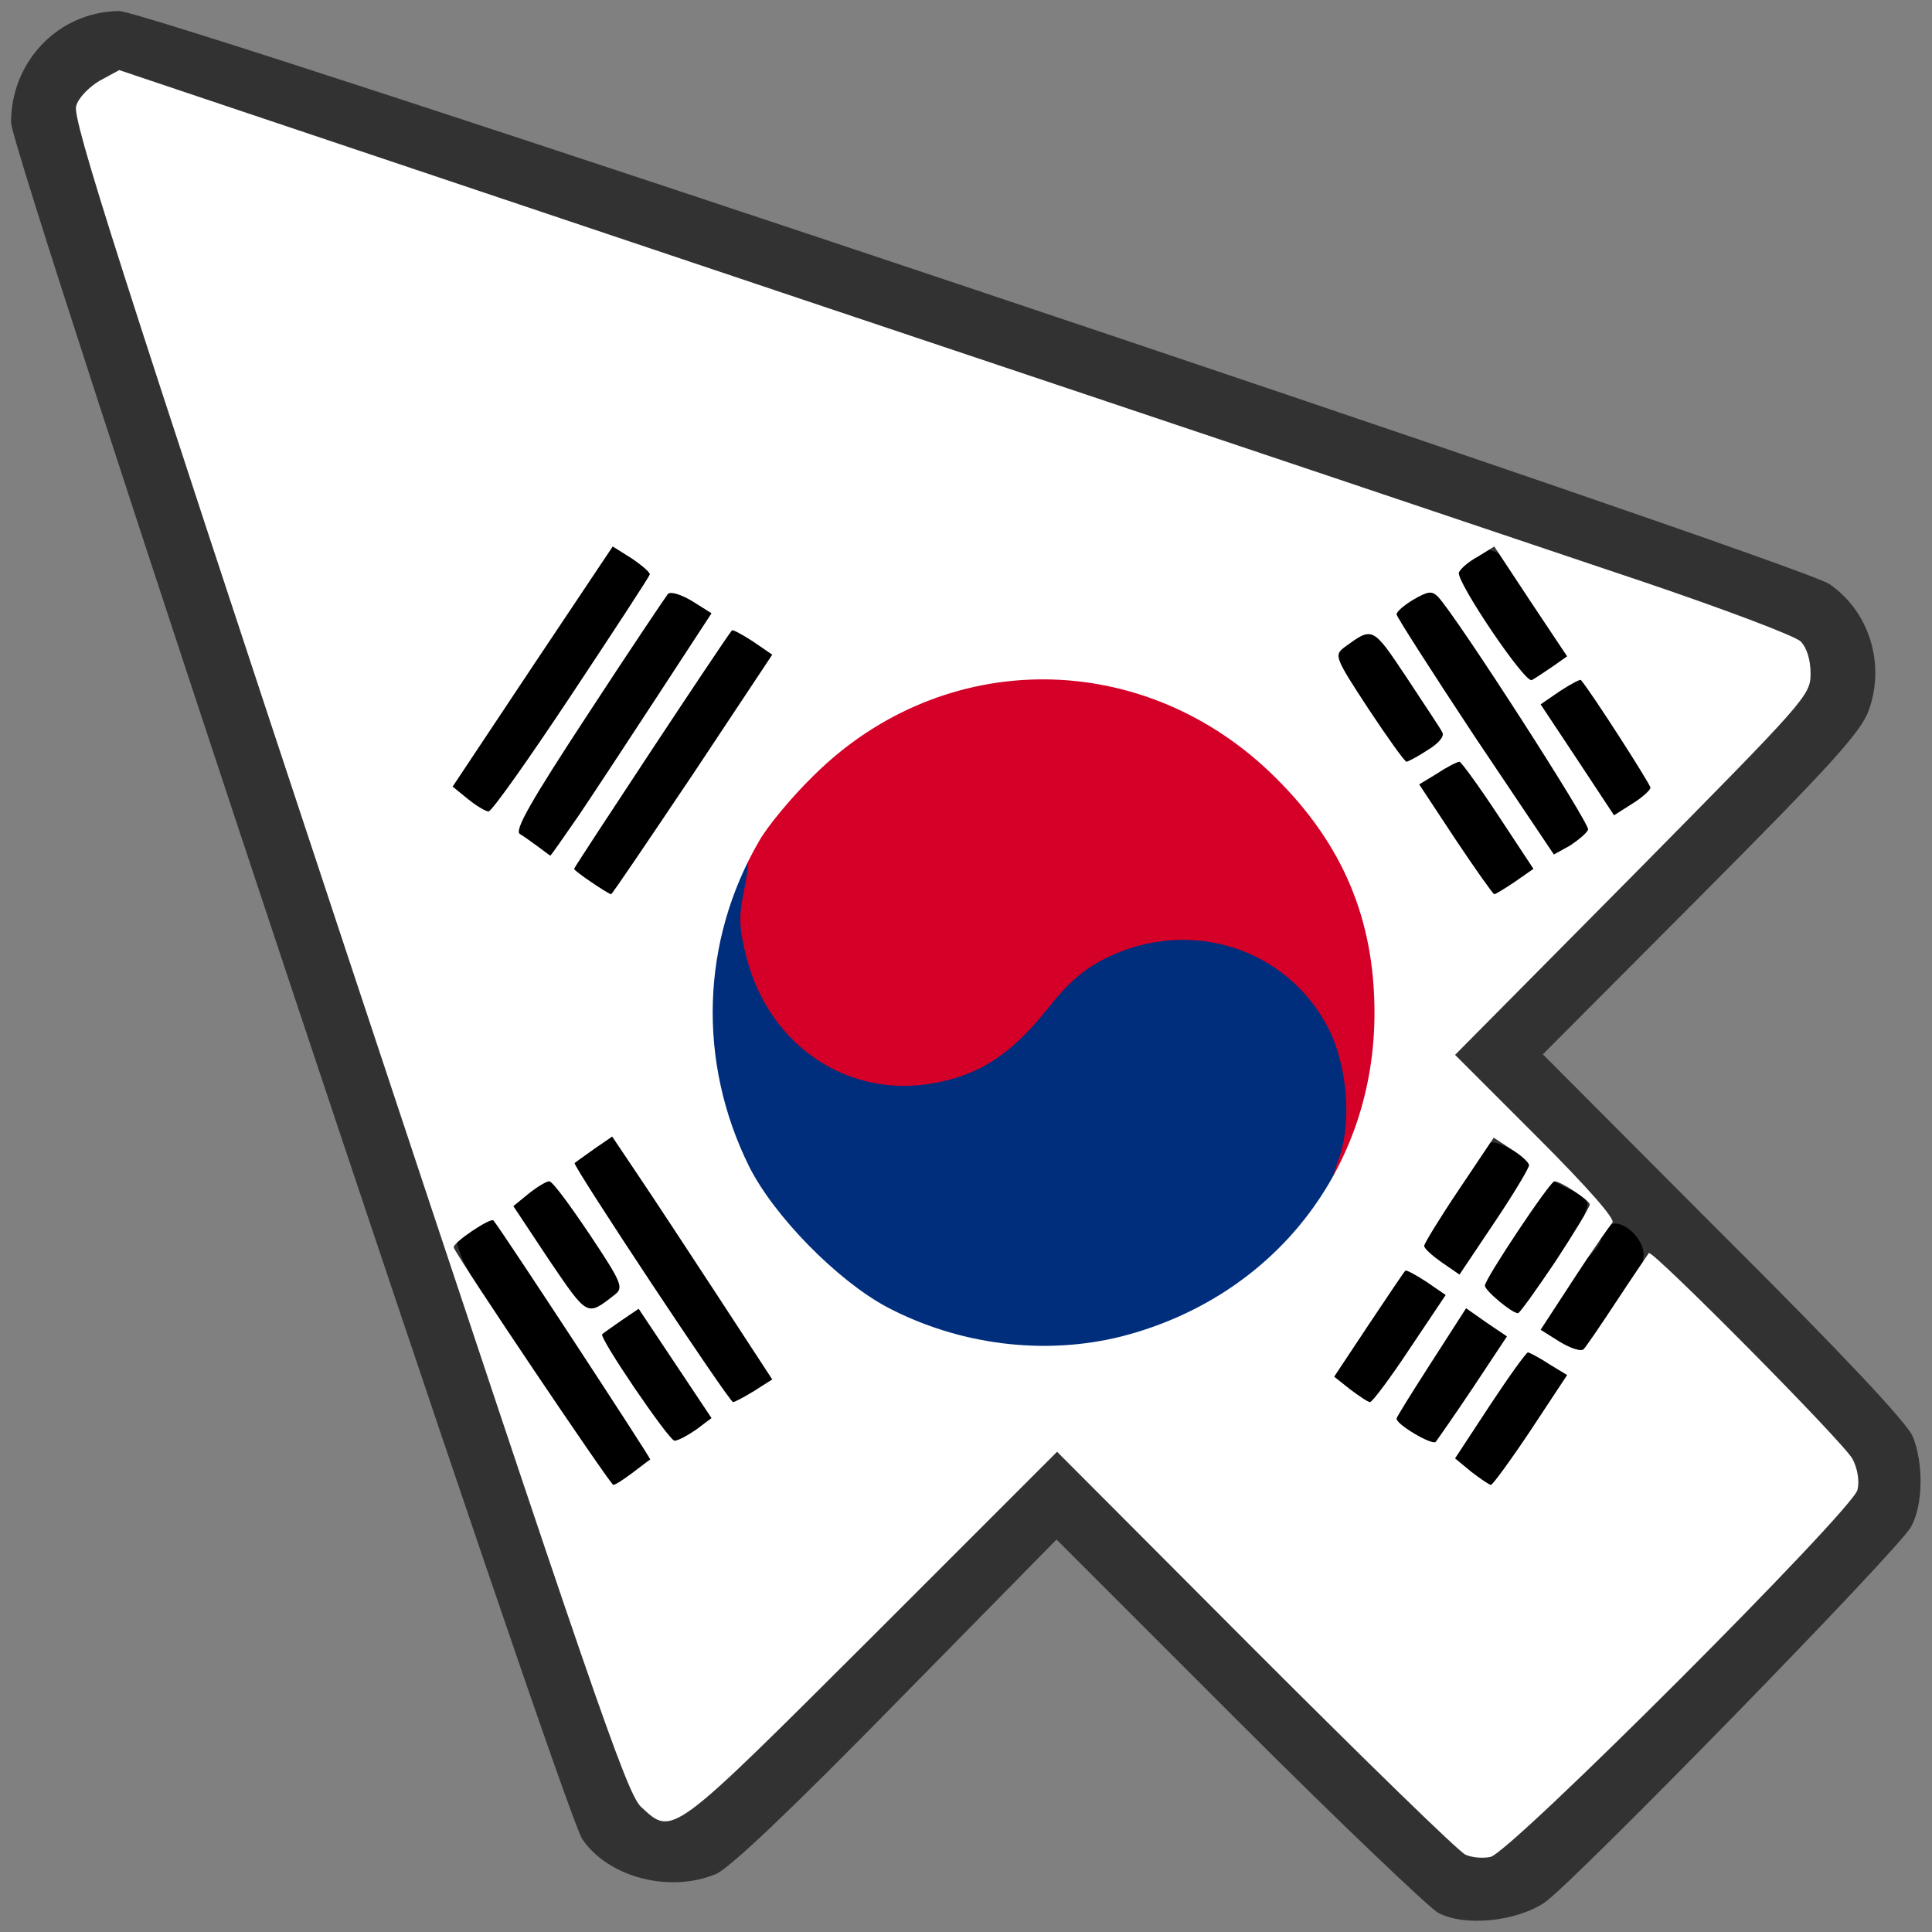 <?xml version="1.0" encoding="utf-8"?>
<!DOCTYPE svg PUBLIC "-//W3C//DTD SVG 1.0//EN" "http://www.w3.org/TR/2001/REC-SVG-20010904/DTD/svg10.dtd">
<svg version="1.0" xmlns="http://www.w3.org/2000/svg" width="50px" height="50px" viewBox="0 0 350 350" preserveAspectRatio="xMidYMid meet">
 <rect x="0" y="0" width="350" height="350" fill="#808080" stroke="none"/>
 <g fill="#000000">
  <path d="M97.6 257 c-9.3 -14.1 -10.1 -15 -13 -15 -3.1 0 -3.3 -0.2 -5.9 -8.3 -1.5 -4.6 -2.7 -9.5 -2.7 -10.9 0 -2.2 0.5 -2.7 3.7 -3.1 7.7 -1.2 10.3 -2 10.3 -3.2 0 -2 5.4 -5.5 8.4 -5.5 1.8 0 2.6 -0.5 2.6 -1.7 0 -2.4 6.3 -6.3 10 -6.3 2.9 0 3.9 1.3 17.5 22 16.2 24.5 16.9 26.4 11.1 29.9 -1.8 1.2 -4.3 2.1 -5.5 2.1 -1.2 0 -2.1 0.6 -2.1 1.4 0 2.1 -5.3 5.6 -8.4 5.6 -1.8 0 -2.6 0.5 -2.6 1.8 0 2.5 -6 6.2 -10.1 6.2 -3.3 0 -3.7 -0.6 -13.3 -15z"/>
  <path d="M263.8 269.9 c-1.6 -1.1 -2.8 -2.7 -2.8 -3.5 0 -0.8 -1 -1.4 -2.2 -1.4 -3 0 -8.8 -4.1 -8.8 -6.2 0 -1.3 -0.8 -1.8 -2.6 -1.8 -1.4 0 -3.9 -0.9 -5.5 -2.1 -4.7 -3.3 -4 -7.2 3.4 -18.4 3.8 -5.9 6.9 -9.5 8 -9.5 1.1 0 1.7 -0.8 1.7 -2.5 0 -1.4 2.8 -6.7 6.3 -12 5.3 -8 6.6 -9.5 8.9 -9.5 3.7 0 9.8 3.8 9.8 6.1 0 1.4 0.7 1.9 2.6 1.9 3.5 0 8.4 3 8.4 5.2 0 1.2 0.8 1.8 2.4 1.8 1.3 0 3.5 0.9 5 2.1 2.1 1.7 2.6 2.9 2.6 6.5 0 3.7 -0.9 5.8 -5.7 12.9 -3.1 4.7 -6.2 8.5 -7 8.5 -0.7 0 -1.3 0.9 -1.3 2 0 1.1 -3 6.5 -6.7 12 -6.3 9.6 -6.7 10 -10.2 10 -2 0 -4.8 -1 -6.3 -2.1z"/>
  <path d="M104.3 162.9 c-1.8 -1.2 -3.3 -2.7 -3.3 -3.5 0 -0.8 -0.9 -1.4 -2 -1.4 -2.9 0 -9 -4.2 -9 -6.2 0 -1.3 -0.8 -1.8 -2.6 -1.8 -1.4 0 -3.9 -0.9 -5.5 -2.1 -5.3 -3.8 -4.5 -6.1 11.6 -30.2 13.5 -20.2 14.7 -21.7 17.5 -21.7 3.8 0 10 3.9 10 6.3 0 1.1 0.8 1.7 2.1 1.7 2.9 0 8.9 3.8 8.9 5.6 0 0.8 0.9 1.4 2 1.4 1.1 0 3.6 1 5.5 2.2 5.9 3.9 5.3 5.6 -11 30.1 -14 20.9 -14.6 21.7 -17.8 21.7 -1.7 0 -4.7 -1 -6.4 -2.1z"/>
  <path d="M260.7 155 c-3.7 -5.5 -6.7 -10.9 -6.7 -12 0 -1.1 -0.6 -2 -1.4 -2 -0.7 0 -4.1 -4.2 -7.5 -9.3 -7.5 -11.4 -8.1 -15.3 -2.7 -18.6 1.8 -1.2 4.3 -2.1 5.5 -2.1 1.3 0 2.1 -0.6 2.1 -1.8 0 -2.2 4.9 -5.2 8.4 -5.2 1.9 0 2.6 -0.5 2.6 -1.9 0 -2.5 5.8 -6.1 9.7 -6.1 2.7 0 3.7 1.1 9.6 10 3.7 5.5 6.7 10.9 6.7 12 0 1.1 0.6 2 1.3 2 0.6 0 4 4.3 7.5 9.5 7.7 11.7 8.2 15.7 2.7 19.3 -1.9 1.2 -4.4 2.2 -5.5 2.2 -1.1 0 -2 0.6 -2 1.4 0 1.6 -5.9 5.6 -8.4 5.6 -0.9 0 -1.6 0.6 -1.6 1.3 0 2 -6.7 5.7 -10.3 5.7 -3.2 0 -3.8 -0.6 -10 -10z"/>
 </g>
 <g fill="#323232">
  <path d="M260.5 346.5 c-1.6 -0.9 -17.9 -16.4 -36.1 -34.6 l-33 -33 -29 29.5 c-19.4 19.8 -30.2 30 -32.7 31.1 -8.4 3.5 -19.5 0.6 -24.2 -6.3 -3.6 -5.3 -103.5 -305.5 -103.5 -311 0 -11.2 8.7 -20.1 19.6 -20.2 5.8 0 304.3 100 309.8 103.8 7.3 5 10.2 14.6 7.1 23 -1.5 3.9 -6.5 9.5 -30.4 33.5 l-28.6 28.7 32.7 32.8 c21.9 21.8 33.2 33.9 34.3 36.4 2 4.9 1.9 12.5 -0.3 16.4 -2.2 4.1 -60.9 64.2 -66.3 68 -5.1 3.5 -14.6 4.5 -19.4 1.9z m40.7 -45.2 c17.5 -17.5 31.8 -32.4 31.8 -33.2 0 -0.8 -8.1 -9.6 -17.9 -19.5 -15.8 -15.9 -17.9 -18.4 -17.4 -20.7 0.6 -3.3 -4.1 -7.6 -6.3 -5.8 -0.8 0.6 -1.4 1.7 -1.4 2.4 0 0.6 -1 2 -2.1 3.1 l-2.1 1.9 0.4 -4.5 c0.3 -2.5 0.8 -5.2 1.2 -6.1 0.6 -1.3 -0.3 -2.2 -3.8 -3.8 -2.4 -1.2 -5 -2.8 -5.6 -3.6 -2.2 -2.7 -7.8 -5.5 -8.4 -4.2 -0.4 0.7 -0.4 0 -0.3 -1.5 0.3 -2.1 -0.6 -3.6 -4 -6.9 -3.4 -3.4 -4.3 -5 -4.3 -7.8 0 -3.1 2.5 -5.9 32 -35.7 17.6 -17.8 32 -32.8 32 -33.4 0 -2.8 -5.7 -5.4 -27.1 -12.5 -12.9 -4.3 -24.3 -8.2 -25.4 -8.8 -1.1 -0.6 -2.9 -1.2 -3.9 -1.4 -1.1 -0.2 -57 -18.8 -124.3 -41.4 -118.5 -39.8 -122.4 -41 -124.8 -39.5 -1.4 0.9 -2.5 2.2 -2.5 2.8 0 0.6 14.7 45.3 32.6 99.2 18.2 54.8 32.7 99.9 32.8 102.2 0.1 2.3 1.2 5.6 2.4 7.5 1.2 1.9 8.7 23.2 16.8 47.4 13.7 41.2 16.7 48.5 19.8 48.5 0.6 0 16 -14.8 34.1 -33 28.7 -28.7 33.4 -33 36 -33 2.6 0 7.7 4.7 39.5 36.5 20.1 20.1 36.9 36.5 37.5 36.5 0.5 0 15.3 -14.3 32.7 -31.7z"/>
 </g>
 <g fill="#002e7d">
  <path d="M171.2 245 c-10.8 -2.8 -18.7 -7.5 -27.2 -16 -12.5 -12.4 -18 -26.1 -18 -45 0 -11.1 1 -17.1 4 -25.3 2 -5.4 2.3 -5.7 5.6 -5.7 3.2 0 3.4 0.2 3.4 3.3 0 1.7 -0.5 4.8 -1 6.7 -2.2 7.6 3.9 19.7 12.7 25.7 12.3 8.3 24.6 5.3 35.8 -8.6 7.4 -9.4 13.4 -12.4 25.9 -12.9 10.9 -0.5 18.5 1.9 24.8 7.6 6.6 5.9 9.1 12.1 9.6 23.4 0.5 11.7 -1.1 17.3 -7.2 25.2 -12.2 15.7 -29.5 23.7 -51 23.5 -6.6 0 -12.7 -0.7 -17.4 -1.9z"/>
 </g>
 <g fill="#d40027">
  <desc>cursor-land.com</desc><path d="M242.7 209.4 c2.2 -6.5 1.3 -16.4 -2 -23 -7.4 -14.6 -25.1 -20.3 -40.2 -12.9 -4.1 2 -7 4.5 -11 9.6 -6.4 7.9 -12 11.6 -20.2 13.1 -15.5 2.9 -29.8 -6.6 -34 -22.5 -1.4 -5.4 -1.5 -7.5 -0.6 -11.9 0.6 -2.9 0.9 -5.4 0.8 -5.6 -0.2 -0.2 -1.2 2.1 -2.4 5 -1.7 4.6 -2 4.9 -2 2.3 -0.3 -17.2 20 -37.2 42.5 -42 8.8 -1.9 22 -1.9 30.9 0 21.9 4.6 40.9 23.1 46 44.7 1.7 7.5 2 25.5 0.4 33 -0.6 2.9 -2 7.4 -3.1 10.1 -1.6 3.7 -2.5 4.7 -4.4 4.7 -2.3 0 -2.3 0 -0.7 -4.6z"/>
 </g>
 <g fill="#ffffff">
  <path d="M265.5 336 c-1.1 -0.4 -18.2 -17.1 -38 -36.9 l-36 -36.1 -33.5 33.5 c-36.7 36.6 -36.1 36.2 -41.9 30.8 -2.6 -2.5 -8.8 -20.5 -53.1 -154.1 -41.3 -124.7 -50 -151.8 -49.2 -154 0.4 -1.5 2.4 -3.5 4.3 -4.6 l3.5 -1.9 124.5 41.8 c68.4 22.9 136.5 45.8 151.3 50.8 14.8 5 27.8 9.9 28.8 10.9 1.1 1.1 1.8 3.3 1.8 5.8 0 4 -0.7 4.7 -32.2 36.6 l-32.2 32.5 14.7 14.7 c9.4 9.4 14.4 15.1 13.8 15.7 -0.5 0.6 -3.7 5.1 -7 10.2 l-6 9.2 3.5 2.2 c2 1.2 3.9 1.8 4.3 1.3 0.5 -0.5 3.2 -4.5 6.1 -8.9 2.9 -4.4 5.5 -8.2 5.7 -8.5 0.6 -0.7 35.3 34.3 36.9 37.3 0.9 1.7 1.3 4 0.9 5.6 -0.8 3.6 -62.9 65.8 -66.5 66.5 -1.4 0.3 -3.4 0.1 -4.5 -0.4z m-150.9 -69.2 c1.6 -1.2 3 -2.3 3.2 -2.4 0.2 -0.1 -26.5 -40.9 -28.4 -43.3 -0.5 -0.6 -7.5 4.1 -7.2 4.9 0.7 1.9 28.4 43 28.9 43 0.4 0 1.9 -1 3.5 -2.2z m162.7 -7.7 l6.6 -10 -3.3 -2 c-1.8 -1.2 -3.6 -2.1 -3.8 -2.1 -0.3 0 -3.4 4.3 -6.9 9.6 l-6.3 9.6 2.9 2.4 c1.7 1.3 3.3 2.4 3.6 2.4 0.3 0 3.6 -4.5 7.2 -9.9z m-10.4 -7.8 l6.1 -9.2 -3.7 -2.5 -3.7 -2.6 -6.3 9.8 c-3.4 5.3 -6.3 9.9 -6.3 10.2 0 1.1 6.5 4.9 7.1 4.2 0.3 -0.4 3.4 -4.8 6.8 -9.9z m-140.8 7.7 l2.8 -2.1 -6.6 -9.9 -6.6 -9.9 -3.1 2.1 c-1.7 1.2 -3.3 2.3 -3.5 2.5 -0.7 0.5 12.1 19.3 13.1 19.3 0.6 0 2.3 -0.9 3.9 -2z m10.5 -7 l3.3 -2.1 -9.6 -14.7 c-5.3 -8.1 -11.8 -18 -14.5 -22 l-4.9 -7.3 -3.2 2.2 c-1.8 1.3 -3.4 2.4 -3.6 2.6 -0.5 0.3 28 43.3 28.7 43.3 0.3 0 2 -0.9 3.8 -2z m118.8 -7.7 l6.5 -9.7 -3.5 -2.4 c-2 -1.3 -3.7 -2.2 -3.8 -2 -0.2 0.1 -3.1 4.5 -6.6 9.7 l-6.3 9.5 2.9 2.3 c1.6 1.2 3.2 2.3 3.6 2.3 0.4 0 3.7 -4.4 7.2 -9.7z m-52.2 -2.2 c27.6 -7.1 45.8 -30.4 45.8 -58.6 0 -16.9 -5.7 -30.5 -17.9 -42.6 -23.7 -23.6 -60.1 -23.8 -83.7 -0.4 -3.9 3.8 -8.4 9.2 -9.9 11.9 -10.5 18.1 -11.2 39.9 -1.8 58.9 4.5 9 16 20.7 25 25.5 13.1 6.9 28.6 8.8 42.5 5.3z m-91.9 -7.5 c1.7 -1.3 1.5 -2 -4.5 -11 -3.5 -5.2 -6.7 -9.6 -7.3 -9.6 -0.5 0 -2.2 1 -3.8 2.3 l-2.7 2.2 6.5 9.8 c7 10.3 6.8 10.2 11.8 6.3z m170.5 -6.1 c3.4 -5.2 6.2 -9.8 6.2 -10.3 0 -0.7 -5.2 -4.2 -6.4 -4.2 -0.8 0 -12.6 17.7 -12.6 18.9 0 0.9 4.9 5 6 5 0.3 0 3.3 -4.2 6.8 -9.4z m-4.8 -17.4 c0 -0.5 -1.4 -1.8 -3.2 -2.9 l-3.2 -2.1 -6.3 9.4 c-3.5 5.2 -6.3 9.8 -6.3 10.2 0 0.5 1.5 1.8 3.2 3 l3.2 2.2 6.3 -9.4 c3.5 -5.2 6.3 -9.9 6.3 -10.4z m-151.5 -70.8 l14.4 -21.7 -3.5 -2.4 c-2 -1.3 -3.7 -2.2 -3.8 -2 -1.1 1.2 -28.6 42.9 -28.6 43.2 0 0.4 6.1 4.5 6.7 4.6 0.2 0 6.8 -9.8 14.8 -21.7z m149 19.4 l3.3 -2.3 -6.4 -9.7 c-3.5 -5.3 -6.7 -9.7 -7 -9.7 -0.4 0 -2.2 0.9 -4 2.1 l-3.3 2 6.6 10 c3.6 5.4 6.8 9.9 7 9.9 0.2 0 1.9 -1 3.8 -2.3z m-169.7 -11.9 c2.7 -4 9.2 -13.9 14.5 -22 l9.6 -14.7 -3.5 -2.2 c-2 -1.2 -3.9 -1.8 -4.4 -1.3 -0.4 0.5 -7 10.3 -14.5 21.8 -10.3 15.7 -13.4 21.1 -12.3 21.7 0.7 0.4 2.2 1.5 3.3 2.3 1.1 0.8 2.1 1.6 2.2 1.6 0.1 0 2.4 -3.3 5.1 -7.2z m182.9 2.5 c0.4 -1 -23.8 -38.6 -27.2 -42.2 -1.1 -1.1 -1.8 -1 -4.4 0.5 -1.7 1 -3.1 2.2 -3.1 2.7 0 0.4 6.4 10.4 14.2 22.2 l14.3 21.3 2.9 -1.6 c1.5 -1 3 -2.2 3.3 -2.9z m11.3 -7.6 c0 -0.6 -10.7 -17.3 -12.6 -19.5 -0.1 -0.2 -1.8 0.7 -3.8 2 l-3.5 2.4 6.7 10.1 6.6 10 3.3 -2.1 c1.8 -1.1 3.3 -2.5 3.3 -2.9z m-195.5 -16.8 c7.7 -11.6 14.1 -21.4 14.2 -21.8 0.2 -0.3 -1.3 -1.6 -3.2 -2.9 l-3.5 -2.2 -14.5 21.7 -14.5 21.8 2.7 2.2 c1.6 1.3 3.3 2.3 3.8 2.3 0.6 0 7.3 -9.5 15 -21.1z m155.1 10 c2 -1.2 3.1 -2.5 2.7 -3.2 -0.3 -0.7 -3.3 -5.1 -6.5 -10 -6.2 -9.3 -6.1 -9.2 -11.3 -5.4 -1.8 1.4 -1.7 1.8 4.4 11.1 3.5 5.3 6.6 9.6 6.9 9.6 0.2 0 2 -0.9 3.8 -2.1z m22.6 -15.1 l2.7 -1.9 -6.6 -9.9 -6.6 -10 -2.9 1.8 c-1.7 0.9 -3.2 2.2 -3.5 2.9 -0.6 1.5 12 20.2 13.2 19.5 0.6 -0.3 2.2 -1.4 3.7 -2.4z"/>
 </g>
</svg>